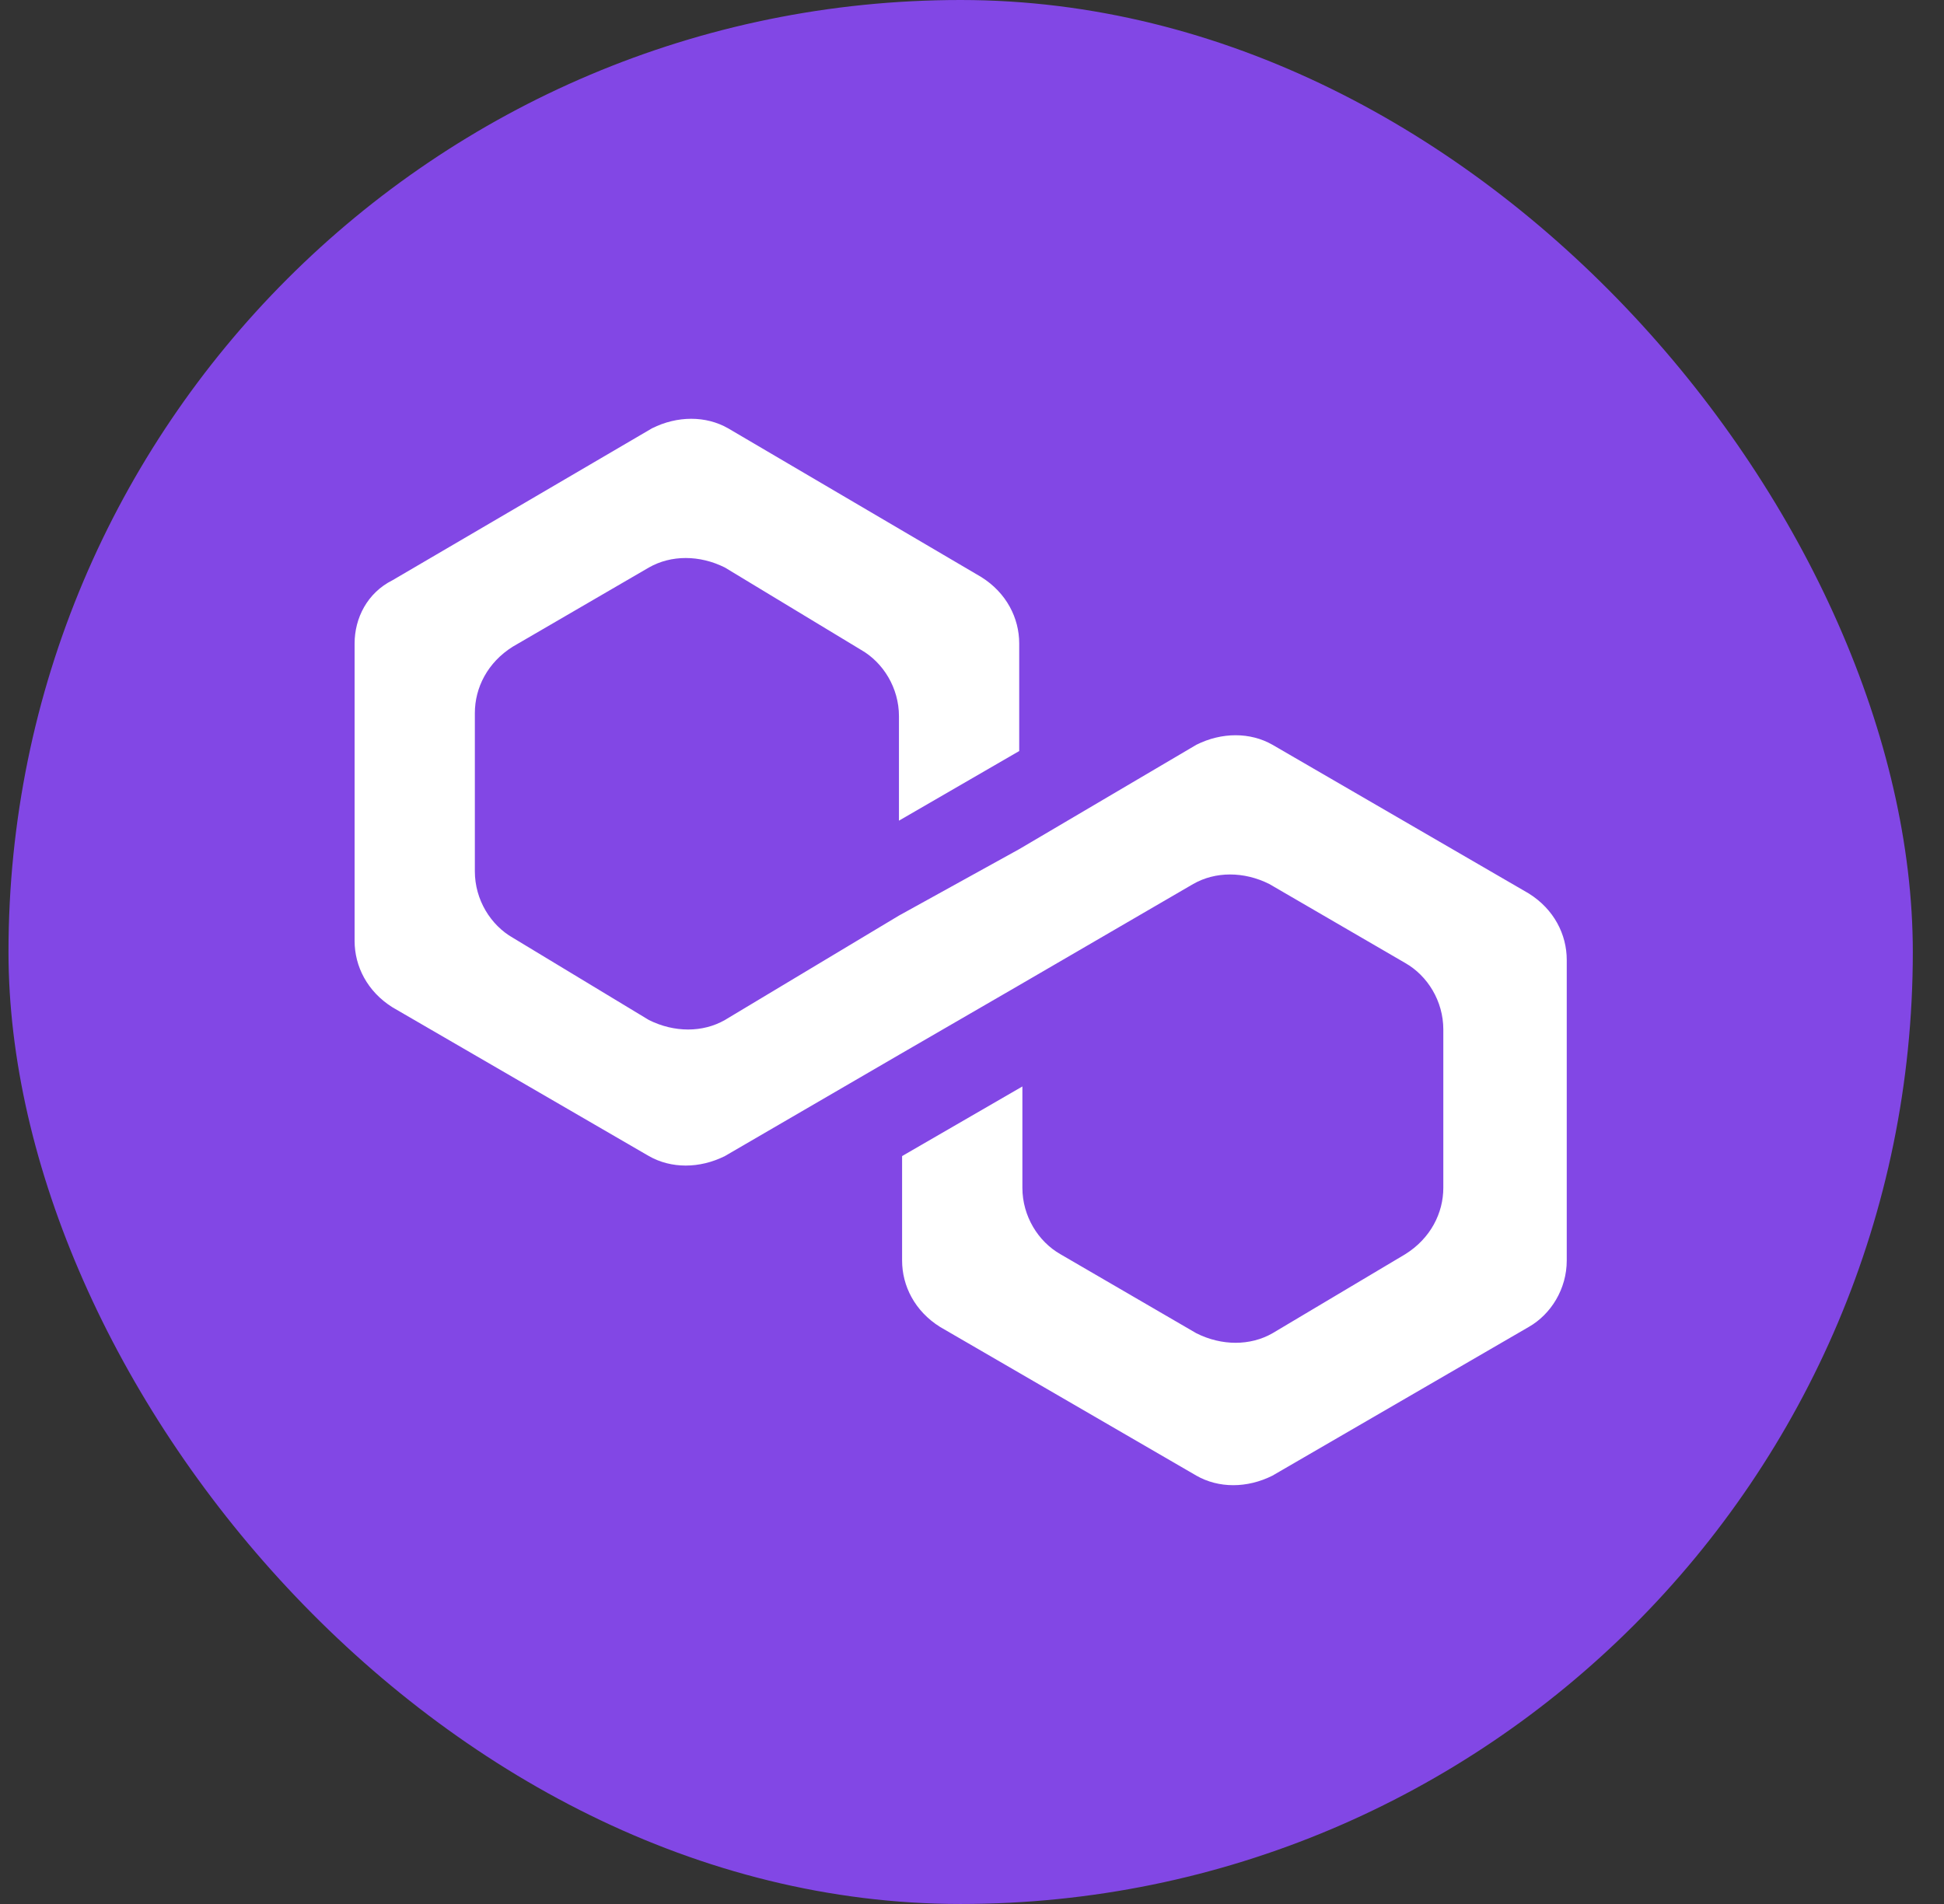 <svg width="49" height="48" viewBox="0 0 49 48" fill="none" xmlns="http://www.w3.org/2000/svg">
<rect x="0" y="0" width="49" height="48" fill="#333333" stroke="none"/>
<rect x="0.214" width="48" height="48" rx="24" fill="#8247E5"/>
<path d="M32.072 18.775C31.513 18.456 30.795 18.456 30.157 18.775L25.69 21.407L22.659 23.082L18.271 25.715C17.713 26.034 16.995 26.034 16.356 25.715L12.926 23.641C12.368 23.322 11.969 22.684 11.969 21.966V17.977C11.969 17.339 12.288 16.701 12.926 16.302L16.356 14.307C16.915 13.988 17.633 13.988 18.271 14.307L21.701 16.382C22.26 16.701 22.659 17.339 22.659 18.057V20.689L25.69 18.934V16.222C25.69 15.584 25.371 14.946 24.733 14.547L18.351 10.797C17.792 10.478 17.074 10.478 16.436 10.797L9.895 14.627C9.257 14.946 8.938 15.584 8.938 16.222V23.721C8.938 24.359 9.257 24.997 9.895 25.396L16.356 29.145C16.915 29.464 17.633 29.464 18.271 29.145L22.659 26.593L25.69 24.837L30.077 22.285C30.636 21.966 31.354 21.966 31.992 22.285L35.422 24.279C35.981 24.598 36.38 25.236 36.38 25.954V29.943C36.38 30.581 36.06 31.219 35.422 31.618L32.072 33.613C31.513 33.932 30.795 33.932 30.157 33.613L26.727 31.618C26.169 31.299 25.77 30.661 25.77 29.943V27.39L22.738 29.145V31.778C22.738 32.416 23.057 33.054 23.696 33.453L30.157 37.202C30.716 37.522 31.434 37.522 32.072 37.202L38.533 33.453C39.092 33.134 39.491 32.496 39.491 31.778V24.199C39.491 23.561 39.172 22.923 38.533 22.524L32.072 18.775Z" fill="white"/>
</svg>
